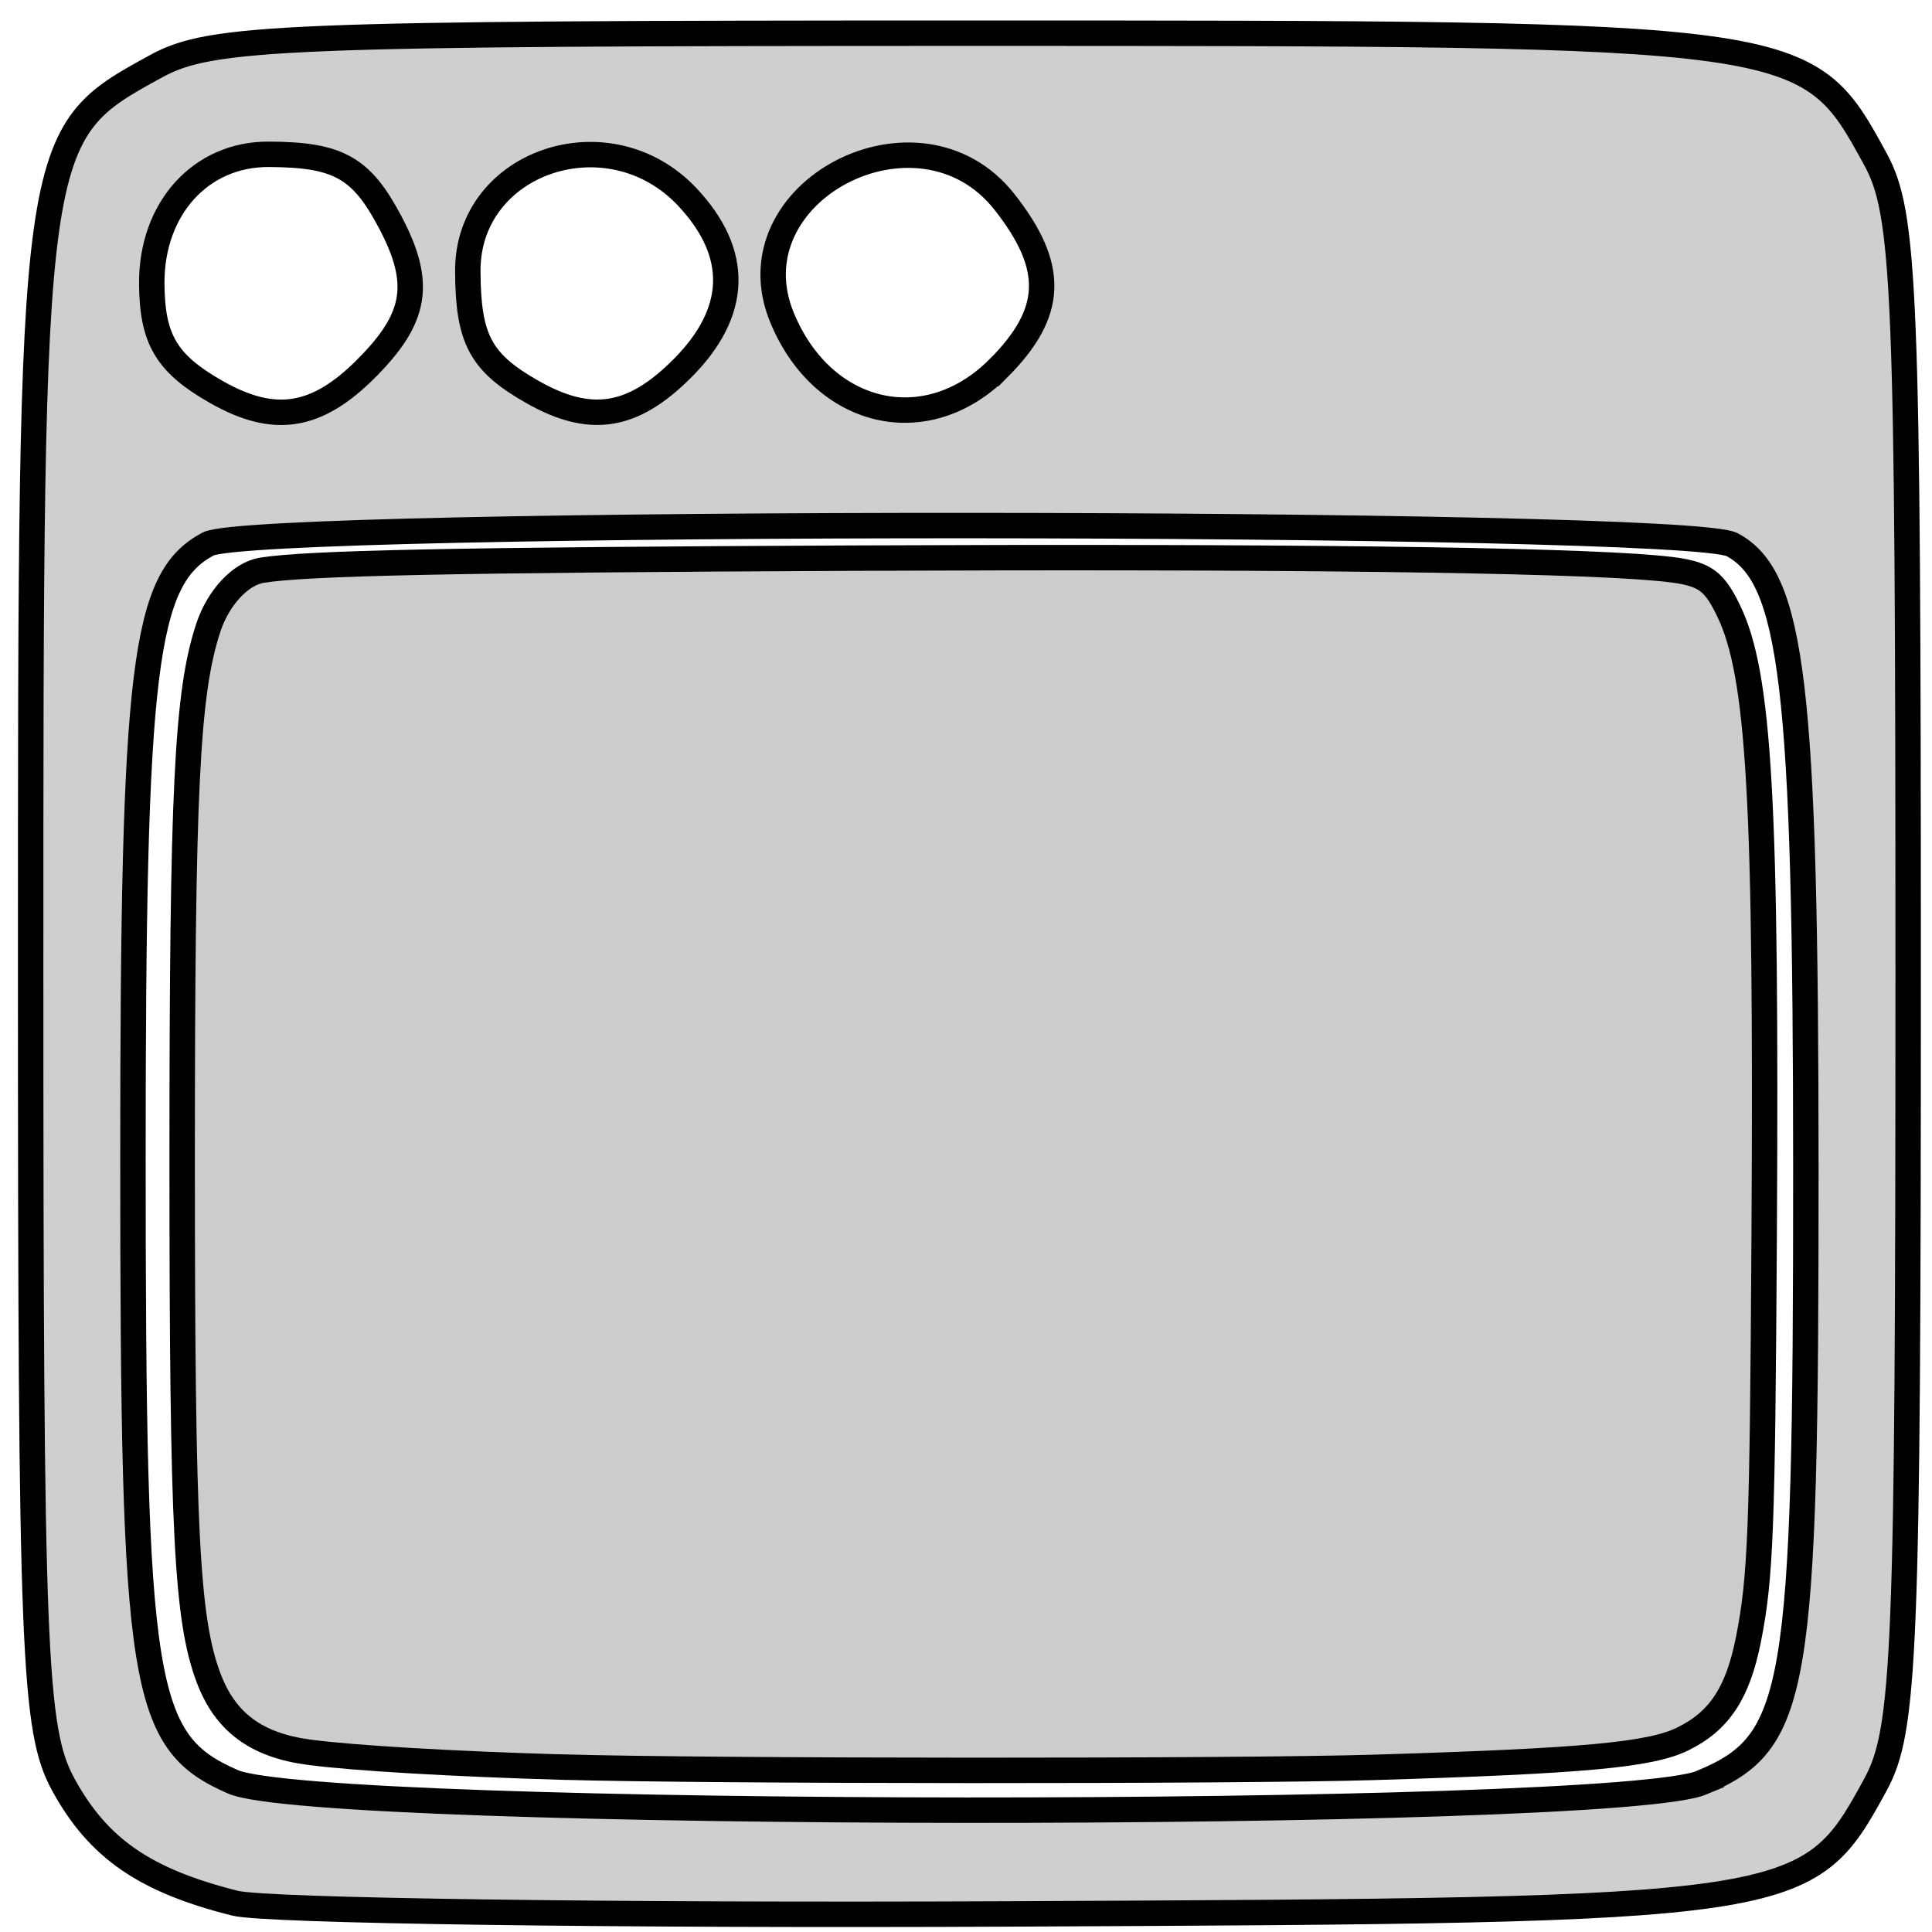 <?xml version="1.0" encoding="UTF-8" standalone="no"?>
<!-- Created with Inkscape (http://www.inkscape.org/) -->

<svg
   xmlns:dc="http://purl.org/dc/elements/1.1/"
   xmlns:cc="http://creativecommons.org/ns#"
   xmlns:rdf="http://www.w3.org/1999/02/22-rdf-syntax-ns#"
   xmlns:svg="http://www.w3.org/2000/svg"
   xmlns="http://www.w3.org/2000/svg"
   xmlns:sodipodi="http://sodipodi.sourceforge.net/DTD/sodipodi-0.dtd"
   xmlns:inkscape="http://www.inkscape.org/namespaces/inkscape"
   id="svg2"
   version="1.1"
   inkscape:version="0.91 r13725"
   width="38"
   height="38"
   viewBox="0 0 38 38"
   sodipodi:docname="application.svg">
  <defs
     id="defs6" />
  <sodipodi:namedview
     pagecolor="#ffffff"
     bordercolor="#666666"
     borderopacity="1"
     objecttolerance="10"
     gridtolerance="10"
     guidetolerance="10"
     inkscape:pageopacity="0"
     inkscape:pageshadow="2"
     inkscape:window-width="1872"
     inkscape:window-height="1059"
     id="namedview4"
     showgrid="false"
     inkscape:zoom="13.088408"
     inkscape:cx="31.168764"
     inkscape:cy="29.093693"
     inkscape:window-x="48"
     inkscape:window-y="21"
     inkscape:window-maximized="1"
     inkscape:current-layer="svg2" />
  <g
     id="g4142"
     style="stroke:#000000;stroke-opacity:1;stroke-width:0.5;stroke-miterlimit:4;stroke-dasharray:none">
    <path
       inkscape:connector-curvature="0"
       id="path4138"
       d="M 4.625,37.434 C 2.851,36.99 1.931,36.356 1.246,35.102 0.662,34.033 0.603,32.563 0.603,19.117 c 0,-16.473 -0.001,-16.466 2.474,-17.818 1.075,-0.588 2.523,-0.646 15.99,-0.646 16.473,0 16.466,-9.51e-4 17.818,2.474 0.588,1.075 0.646,2.523 0.646,15.99 0,13.467 -0.059,14.915 -0.646,15.99 -1.34,2.452 -1.442,2.467 -17.087,2.538 -7.742,0.035 -14.57,-0.06 -15.174,-0.211 z M 33.472,35.061 c 1.887,-0.788 2.049,-1.744 2.047,-12.068 -0.002,-9.507 -0.254,-11.64 -1.452,-12.281 -0.919,-0.492 -29.058,-0.503 -29.975,-0.012 -1.269,0.679 -1.477,2.381 -1.477,12.074 0,10.445 0.167,11.489 1.969,12.273 1.684,0.733 27.139,0.747 28.889,0.015 z M 7.201,7.25 c 0.993,-0.993 1.107,-1.678 0.477,-2.874 -0.57,-1.082 -1.02,-1.335 -2.393,-1.341 -1.338,-0.006 -2.309,1.068 -2.3,2.544 0.007,1.099 0.291,1.575 1.274,2.133 1.137,0.645 1.966,0.515 2.942,-0.461 z m 6.216,0 c 1.109,-1.109 1.144,-2.266 0.102,-3.375 -1.544,-1.643 -4.329,-0.702 -4.318,1.46 0.006,1.341 0.25,1.795 1.274,2.376 1.137,0.645 1.966,0.515 2.942,-0.461 z m 6.216,0 c 1.101,-1.101 1.135,-1.993 0.124,-3.278 -1.683,-2.139 -5.401,-0.201 -4.374,2.279 0.801,1.935 2.835,2.412 4.249,0.998 z"
       style="fill:#cccccc;fill-opacity:0.941;stroke:#000000;stroke-opacity:1;stroke-width:0.5;stroke-miterlimit:4;stroke-dasharray:none" />
    <path
       inkscape:connector-curvature="0"
       id="path4140"
       d="M 11.057,34.757 C 8.898,34.694 6.953,34.58 6.085,34.465 5.041,34.328 4.428,33.873 4.1,32.995 3.672,31.849 3.583,30.122 3.583,22.859 3.582,15.517 3.675,13.62 4.099,12.341 4.295,11.751 4.731,11.284 5.15,11.216 c 0.88,-0.143 3.805,-0.203 11.569,-0.238 8.438,-0.038 13.978,0.03 15.841,0.194 0.938,0.082 1.122,0.189 1.436,0.834 0.611,1.253 0.753,3.748 0.703,12.315 -0.034,5.788 -0.07,6.713 -0.308,7.918 -0.209,1.059 -0.573,1.612 -1.295,1.965 -0.64,0.313 -1.943,0.433 -6.07,0.558 -2.696,0.082 -13.095,0.078 -15.968,-0.006 l 0,1e-6 z"
       style="fill:#cccccc;fill-opacity:1;stroke:#000000;stroke-width:0.5;stroke-miterlimit:4;stroke-dasharray:none;stroke-opacity:1" />
  </g>
</svg>
